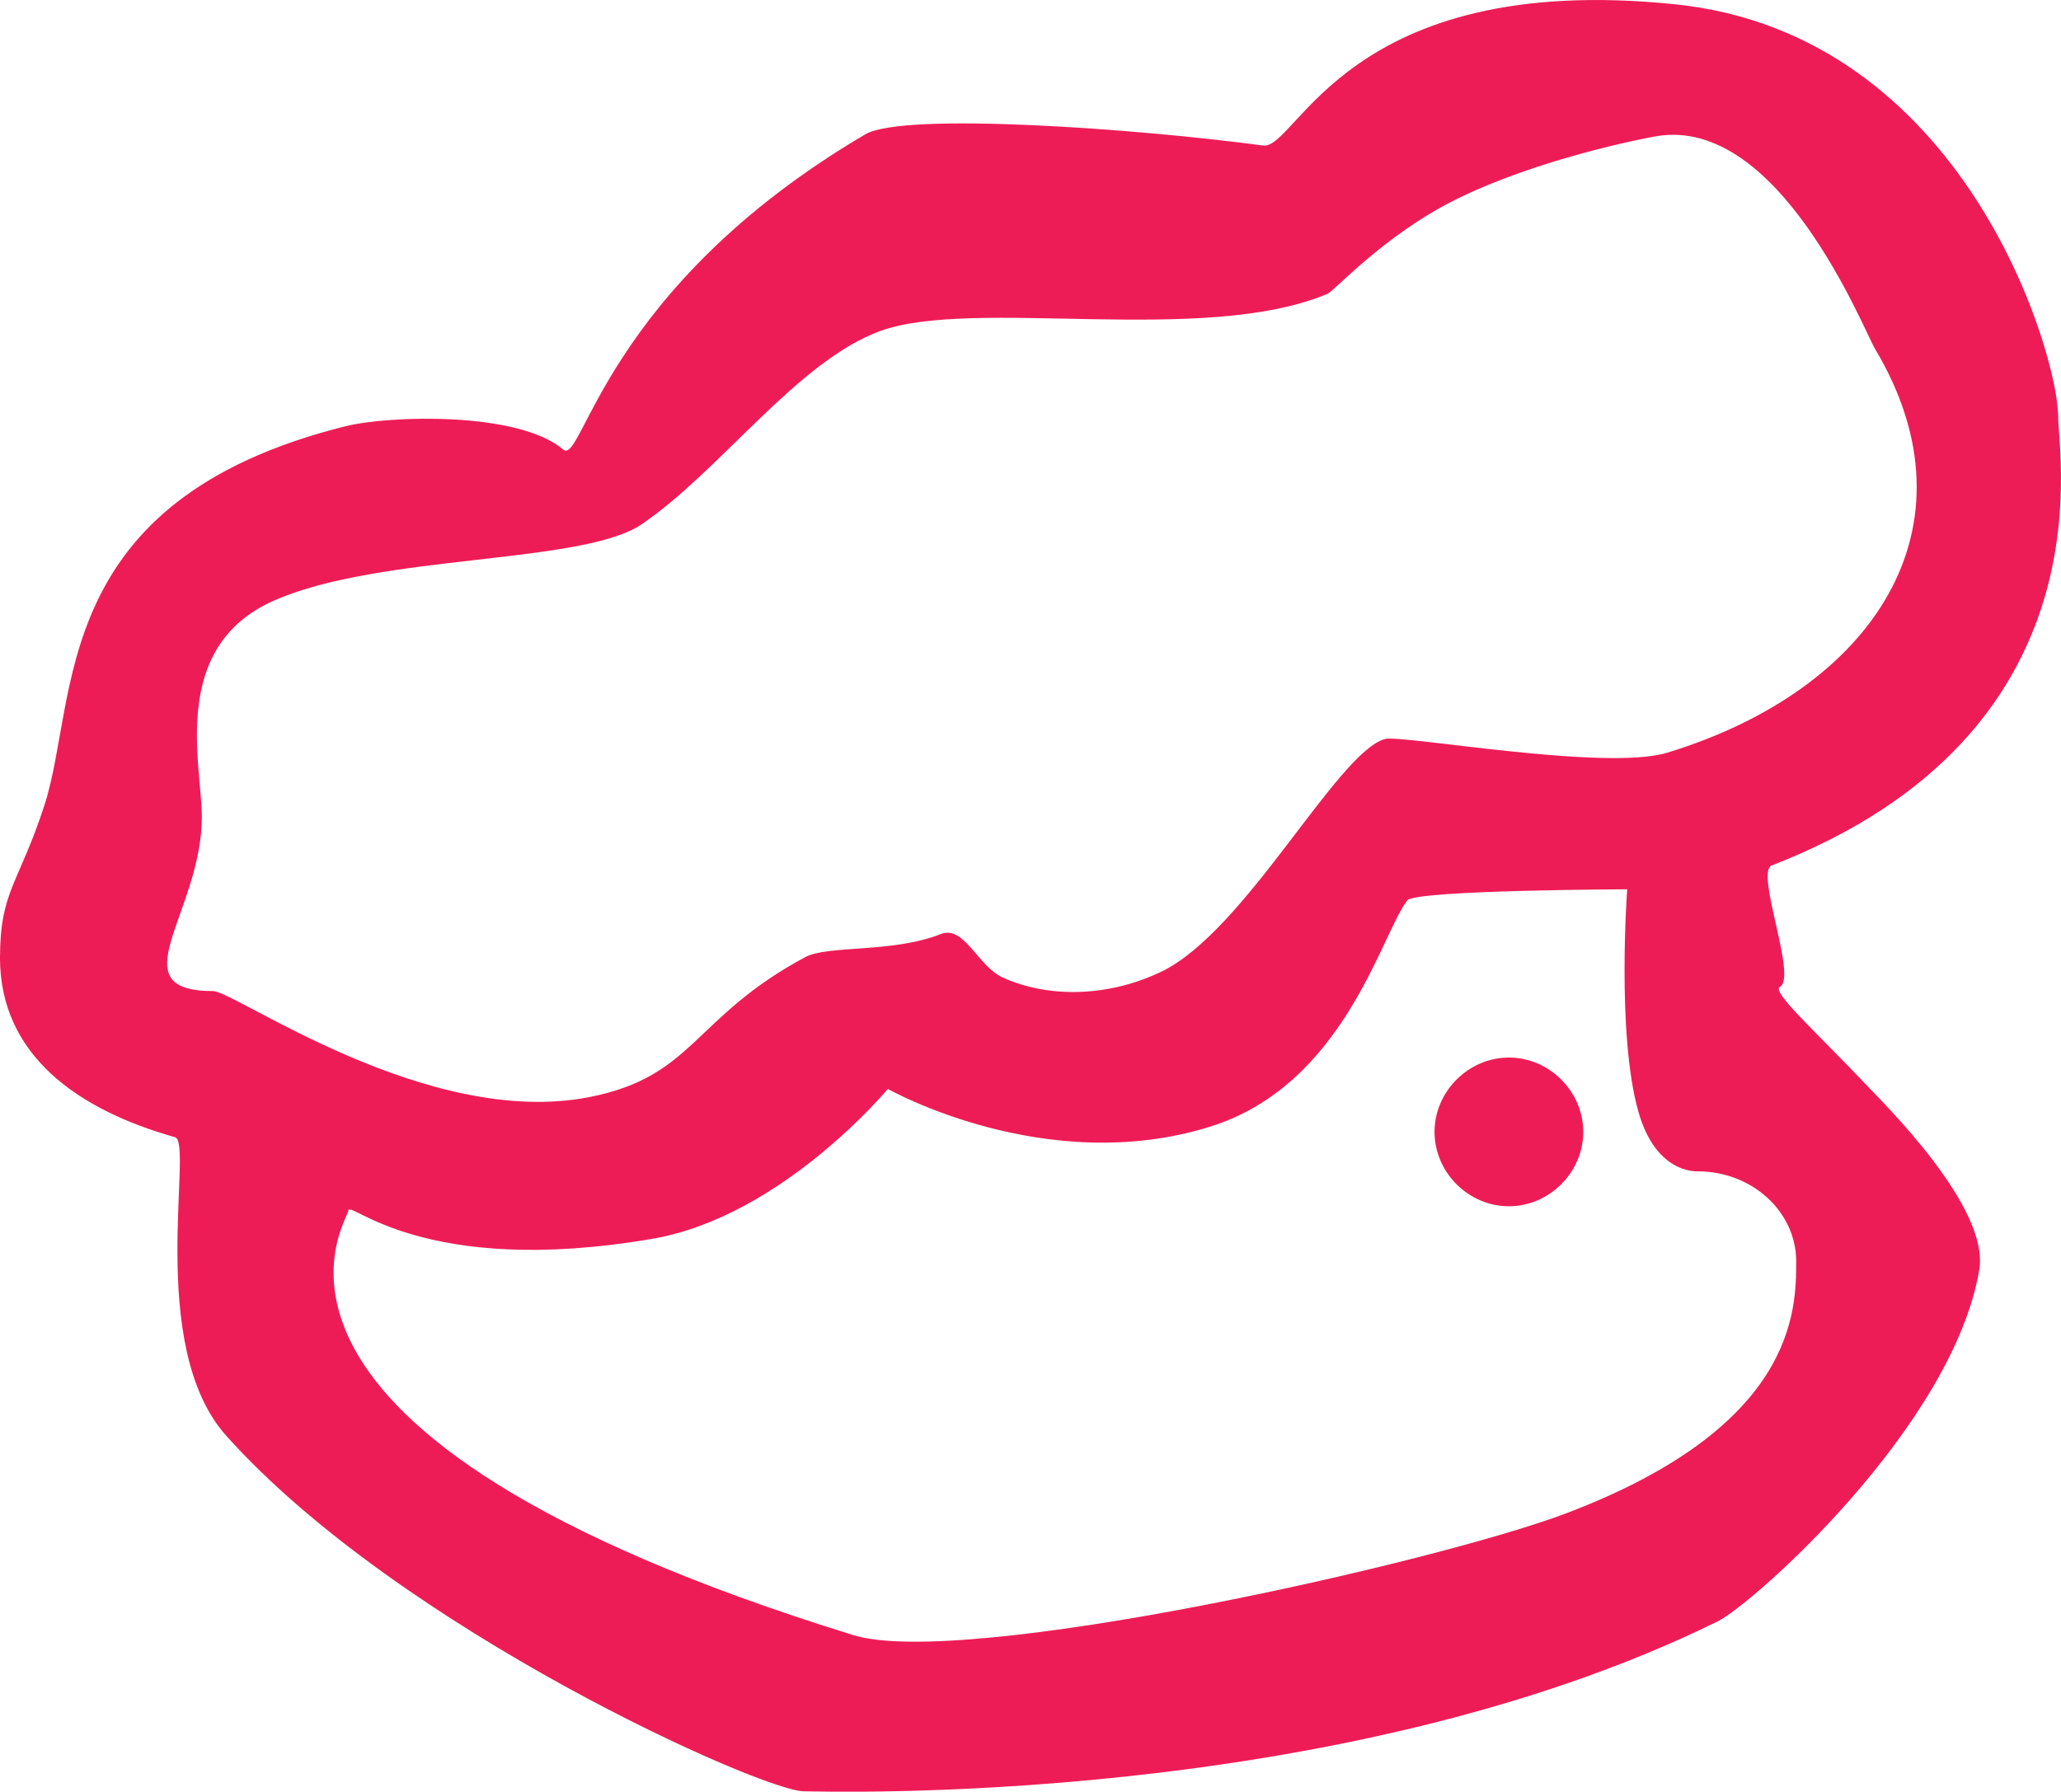 <svg version="1.1" xmlns="http://www.w3.org/2000/svg" xmlns:xlink="http://www.w3.org/1999/xlink" width="91.458" height="79.519" viewBox="0,0,91.458,79.519"><g transform="translate(-194.167,-140.556)"><g fill="#ee1c56" stroke-width="0" stroke-miterlimit="10"><path d="M194.167,183.056c0,-2.975 0.848,-3.282 1.98,-6.791c1.529,-4.741 0.126,-13.493 13.353,-16.792c1.934,-0.482 7.678,-0.663 9.659,1.036c0.869,0.746 1.8,-7.159 13.407,-13.992c1.702,-1.002 12.089,-0.25 17.651,0.498c1.512,0.203 3.67,-7.772 18.279,-6.269c12.882,1.325 17.004,15.546 17.004,18.311c0,1.772 2.282,14.097 -12.714,19.91c-0.748,0.29 1.15,4.977 0.363,5.389c-0.396,0.207 1.683,2.074 3.773,4.283c0.864,0.913 5.545,5.499 5.075,8.276c-1.176,6.944 -10.051,14.834 -11.605,15.599c-16.905,8.326 -39.788,7.542 -40.559,7.542c-1.812,0 -17.916,-7.172 -25.623,-15.775c-3.587,-4.004 -1.439,-13.019 -2.275,-13.254c-4.302,-1.211 -7.769,-3.63 -7.769,-7.971zM203.125,176.792c0,4.28 -3.78,7.75 0.5,7.75c0.966,0 9.482,6.119 16.692,4.705c4.665,-0.915 4.579,-3.521 9.575,-6.209c1.019,-0.548 3.856,-0.173 6.017,-1.025c1.051,-0.414 1.633,1.418 2.761,1.929c2.002,0.907 4.649,0.879 7.023,-0.257c3.737,-1.788 7.779,-9.697 9.922,-10.329c0.718,-0.212 9.788,1.446 12.54,0.605c9.152,-2.795 13.945,-10.008 9.219,-17.919c-0.517,-0.866 -4.245,-10.352 -9.699,-9.442c-0.556,0.093 -5.234,0.997 -8.88,2.797c-3.185,1.572 -5.404,4.064 -5.72,4.198c-5.481,2.317 -15.739,0.135 -19.871,1.661c-3.684,1.361 -7.075,6.201 -10.568,8.571c-2.632,1.786 -11.57,1.301 -16.299,3.378c-4.678,2.055 -3.215,7.309 -3.215,9.588zM273.875,196.542c0,-2.209 -1.959,-4 -4.375,-4c-0.148,0 -1.874,0.053 -2.637,-2.677c-0.964,-3.445 -0.488,-9.841 -0.488,-9.841c0,0 -9.389,0.032 -9.756,0.491c-1.142,1.431 -2.774,8.17 -8.741,10.04c-7.314,2.293 -14.313,-1.671 -14.313,-1.671c0,0 -4.696,5.662 -10.442,6.65c-10.233,1.759 -13.498,-1.793 -13.498,-1.242c0,0.397 -6.647,9.853 22.408,18.833c4.889,1.511 25.893,-3.224 31.656,-5.414c10.146,-3.855 10.185,-8.961 10.185,-11.17z" stroke="#00ff27"/><path d="M257.825,190.792c0,-1.795 1.505,-3.3 3.3,-3.3c1.795,0 3.3,1.505 3.3,3.3c0,1.795 -1.505,3.3 -3.3,3.3c-1.795,0 -3.3,-1.505 -3.3,-3.3z" stroke="none"/></g></g></svg>